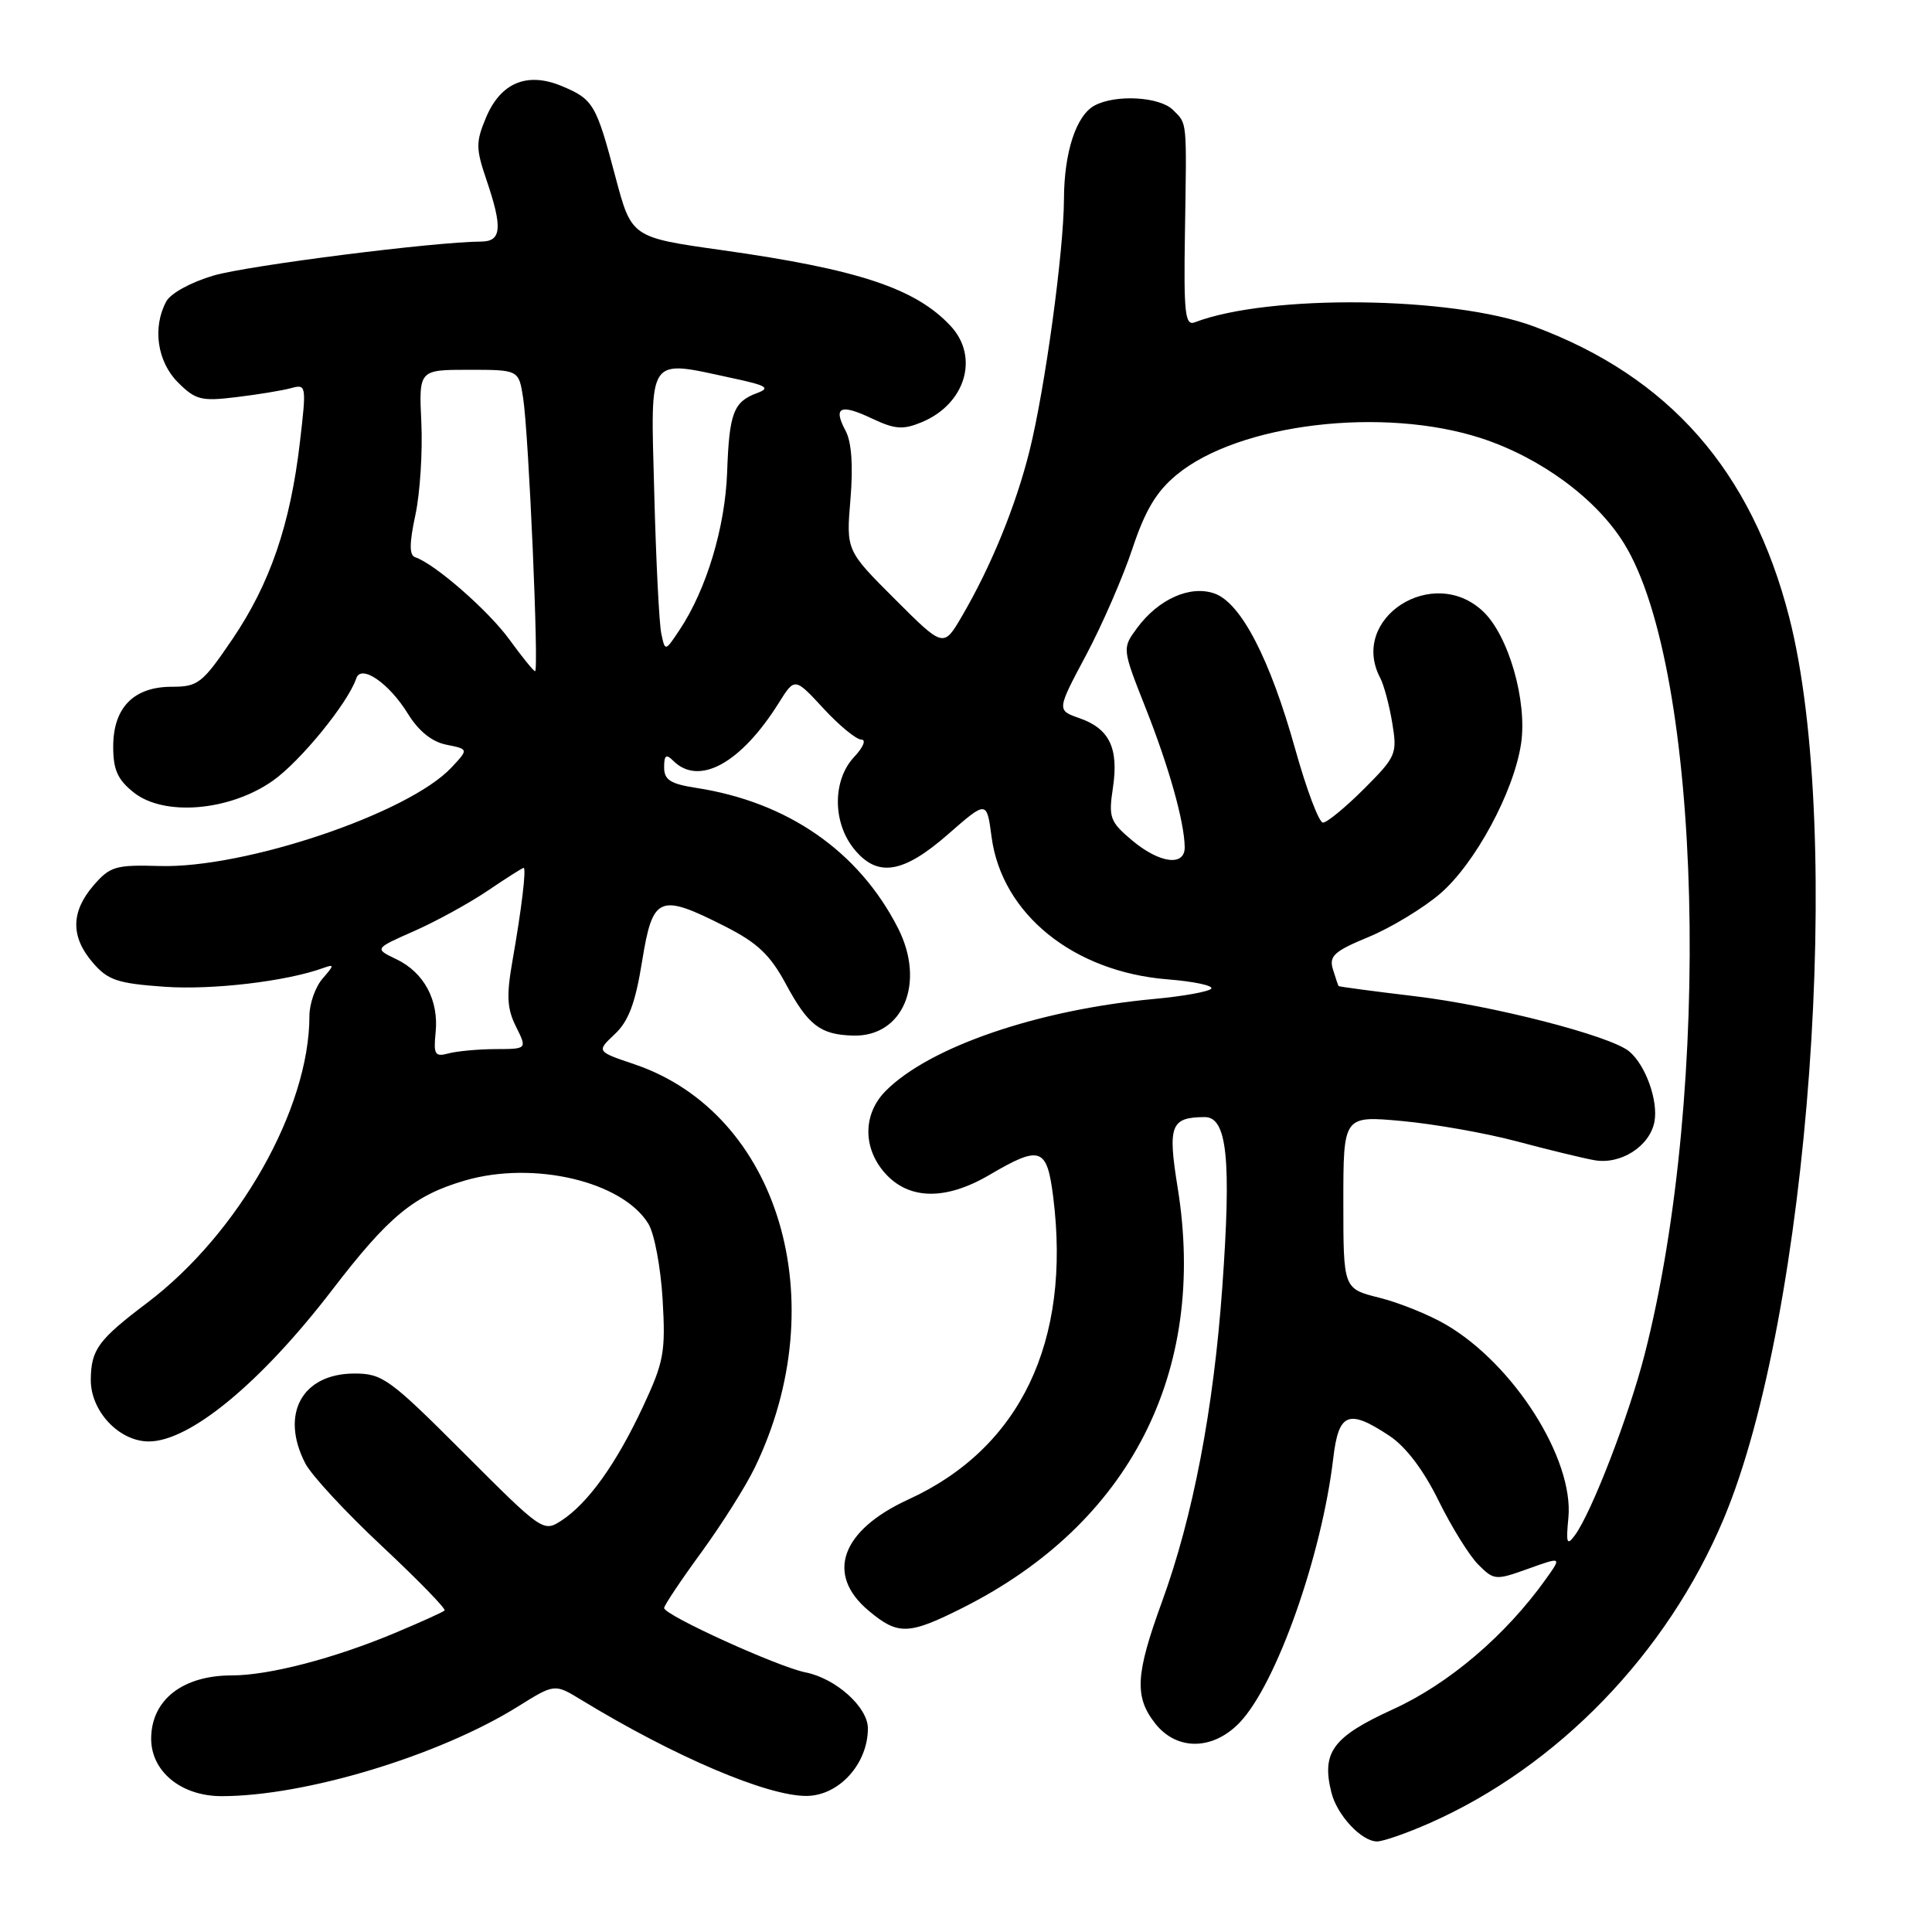 <?xml version="1.0" encoding="UTF-8" standalone="no"?>
<!DOCTYPE svg PUBLIC "-//W3C//DTD SVG 1.1//EN" "http://www.w3.org/Graphics/SVG/1.1/DTD/svg11.dtd" >
<svg xmlns="http://www.w3.org/2000/svg" xmlns:xlink="http://www.w3.org/1999/xlink" version="1.1" viewBox="0 0 256 256">
 <g >
 <path fill="currentColor"
d=" M 189.46 241.56 C 206.44 234.05 220.90 219.09 228.39 201.27 C 239.73 174.30 244.38 110.32 237.08 81.79 C 232.09 62.33 221.14 49.88 203.18 43.23 C 192.41 39.24 168.07 38.96 158.31 42.71 C 157.03 43.20 156.84 41.52 157.01 30.89 C 157.25 15.66 157.33 16.47 155.43 14.57 C 153.67 12.81 147.84 12.48 145.04 13.98 C 142.60 15.29 141.00 20.16 140.98 26.40 C 140.95 33.36 138.47 51.48 136.42 59.73 C 134.59 67.06 131.32 75.06 127.45 81.67 C 125.02 85.83 125.02 85.83 118.57 79.38 C 112.12 72.94 112.12 72.94 112.69 66.15 C 113.06 61.71 112.84 58.57 112.05 57.09 C 110.35 53.92 111.34 53.46 115.55 55.46 C 118.58 56.89 119.65 56.97 122.12 55.95 C 127.92 53.55 129.80 47.31 125.96 43.19 C 121.32 38.21 113.73 35.69 95.70 33.15 C 83.68 31.46 83.68 31.46 81.56 23.48 C 78.99 13.77 78.62 13.16 74.43 11.40 C 69.84 9.49 66.33 10.96 64.39 15.60 C 63.04 18.83 63.05 19.69 64.44 23.78 C 66.62 30.18 66.47 32.00 63.75 32.01 C 57.58 32.04 32.91 35.17 28.30 36.51 C 25.31 37.39 22.61 38.86 22.02 39.96 C 20.18 43.41 20.83 47.92 23.58 50.67 C 25.91 53.00 26.67 53.19 31.33 52.62 C 34.17 52.28 37.43 51.74 38.57 51.43 C 40.59 50.87 40.62 51.06 39.74 58.60 C 38.47 69.49 35.79 77.32 30.81 84.67 C 26.81 90.56 26.25 91.00 22.76 91.00 C 17.71 91.00 15.00 93.77 15.00 98.93 C 15.00 102.02 15.59 103.32 17.75 105.03 C 21.79 108.21 30.47 107.46 36.17 103.44 C 39.84 100.84 46.13 93.12 47.21 89.88 C 47.84 87.98 51.53 90.50 54.02 94.53 C 55.47 96.88 57.23 98.30 59.16 98.68 C 62.10 99.27 62.10 99.27 59.80 101.72 C 54.11 107.78 32.43 115.09 21.13 114.75 C 15.31 114.58 14.57 114.80 12.38 117.34 C 9.38 120.83 9.35 124.14 12.30 127.56 C 14.29 129.88 15.57 130.31 21.79 130.75 C 28.10 131.20 37.96 130.04 42.85 128.26 C 44.32 127.73 44.30 127.88 42.75 129.66 C 41.79 130.76 41.00 132.99 41.00 134.62 C 41.00 146.90 31.63 163.46 19.50 172.63 C 13.02 177.53 12.07 178.82 12.03 182.80 C 11.99 186.97 15.77 191.00 19.72 191.00 C 25.17 191.00 34.61 183.19 44.04 170.89 C 51.52 161.14 54.86 158.39 61.62 156.42 C 70.74 153.77 82.50 156.55 85.92 162.17 C 86.71 163.45 87.55 167.96 87.80 172.18 C 88.21 179.18 87.97 180.46 85.18 186.43 C 81.65 193.97 77.94 199.15 74.43 201.46 C 72.00 203.05 71.89 202.97 61.46 192.53 C 51.63 182.69 50.68 182.00 46.97 182.00 C 40.02 182.00 37.08 187.38 40.46 193.92 C 41.26 195.47 45.83 200.41 50.62 204.88 C 55.40 209.36 59.13 213.19 58.91 213.40 C 58.68 213.62 55.69 214.97 52.25 216.41 C 44.24 219.76 35.63 222.00 30.72 222.00 C 24.23 222.00 20.09 225.21 20.03 230.30 C 19.98 234.70 23.98 238.00 29.37 238.00 C 40.44 238.00 58.15 232.65 68.62 226.13 C 73.49 223.09 73.49 223.09 77.00 225.23 C 89.37 232.77 101.72 238.03 106.91 237.97 C 111.19 237.92 115.00 233.70 115.00 229.02 C 115.00 226.21 110.76 222.40 106.74 221.60 C 103.07 220.87 88.00 214.01 88.00 213.07 C 88.00 212.73 90.21 209.42 92.92 205.71 C 95.63 201.99 98.82 196.94 100.01 194.47 C 110.67 172.45 103.23 147.51 84.06 141.02 C 79.03 139.32 79.03 139.32 81.46 137.03 C 83.29 135.32 84.19 132.92 85.08 127.38 C 86.49 118.68 87.33 118.32 96.07 122.75 C 100.37 124.93 102.05 126.52 104.14 130.40 C 107.09 135.87 108.69 137.10 113.04 137.22 C 119.68 137.41 122.68 130.21 118.98 122.96 C 113.80 112.81 104.39 106.27 92.25 104.40 C 88.83 103.87 88.00 103.34 88.00 101.67 C 88.00 100.06 88.27 99.87 89.20 100.80 C 92.61 104.21 98.17 101.16 103.20 93.13 C 105.31 89.76 105.31 89.76 109.12 93.88 C 111.21 96.15 113.47 98.00 114.13 98.00 C 114.81 98.00 114.38 99.03 113.17 100.31 C 110.35 103.32 110.30 108.84 113.07 112.37 C 116.18 116.32 119.60 115.82 125.64 110.53 C 130.75 106.06 130.75 106.06 131.39 110.91 C 132.75 121.10 142.22 128.77 154.71 129.77 C 158.14 130.04 160.75 130.59 160.51 130.99 C 160.26 131.38 156.84 132.01 152.89 132.37 C 137.53 133.80 123.20 138.70 117.38 144.53 C 114.34 147.57 114.29 152.08 117.25 155.43 C 120.41 159.00 125.29 159.09 131.09 155.69 C 137.87 151.71 138.73 152.01 139.56 158.64 C 141.95 177.79 135.19 191.90 120.38 198.68 C 111.45 202.77 109.35 208.60 115.08 213.41 C 118.99 216.70 120.37 216.66 127.59 213.03 C 149.71 201.89 159.99 181.81 156.05 157.40 C 154.71 149.11 155.12 148.05 159.61 148.02 C 162.60 147.99 163.18 153.55 161.96 170.57 C 160.80 186.78 158.07 201.00 153.97 212.24 C 150.46 221.87 150.29 224.83 153.07 228.37 C 155.93 232.00 160.71 231.95 164.26 228.25 C 169.11 223.18 175.13 206.19 176.66 193.25 C 177.37 187.18 178.67 186.65 184.10 190.25 C 186.28 191.69 188.63 194.79 190.62 198.85 C 192.34 202.34 194.71 206.16 195.89 207.33 C 197.96 209.40 198.18 209.42 202.49 207.87 C 206.95 206.27 206.95 206.27 204.84 209.23 C 199.52 216.69 191.98 223.12 184.58 226.49 C 176.59 230.14 175.08 232.18 176.42 237.53 C 177.17 240.53 180.41 244.00 182.47 244.00 C 183.28 244.00 186.43 242.90 189.46 241.56 Z  M 207.82 201.12 C 208.56 193.33 200.59 180.76 191.58 175.51 C 189.34 174.20 185.36 172.60 182.75 171.95 C 178.00 170.76 178.00 170.76 178.00 159.30 C 178.00 147.83 178.00 147.83 185.75 148.54 C 190.01 148.93 196.88 150.14 201.00 151.24 C 205.12 152.34 209.74 153.46 211.25 153.73 C 214.74 154.36 218.59 151.90 219.22 148.65 C 219.75 145.87 218.05 141.11 215.87 139.31 C 213.38 137.24 197.79 133.23 187.45 132.00 C 181.98 131.35 177.44 130.74 177.37 130.66 C 177.31 130.57 176.96 129.57 176.62 128.44 C 176.08 126.68 176.78 126.04 181.36 124.15 C 184.32 122.92 188.56 120.35 190.80 118.44 C 195.44 114.47 200.59 104.94 201.55 98.54 C 202.39 92.89 199.89 84.19 196.50 81.00 C 189.85 74.75 178.75 81.94 182.88 89.82 C 183.37 90.74 184.09 93.43 184.48 95.79 C 185.16 99.90 185.01 100.25 180.73 104.54 C 178.27 106.99 175.83 109.00 175.30 109.00 C 174.77 109.00 173.12 104.61 171.62 99.25 C 168.27 87.27 164.43 79.87 160.92 78.64 C 157.70 77.51 153.51 79.38 150.68 83.20 C 148.68 85.91 148.68 85.91 151.80 93.81 C 154.90 101.64 156.93 108.88 156.98 112.25 C 157.01 114.85 153.64 114.41 149.99 111.34 C 147.07 108.88 146.87 108.33 147.47 104.37 C 148.25 99.13 147.01 96.55 143.03 95.16 C 140.02 94.11 140.02 94.11 143.91 86.81 C 146.05 82.79 148.81 76.44 150.05 72.70 C 151.74 67.62 153.22 65.14 155.90 62.92 C 164.13 56.11 183.32 53.82 196.34 58.09 C 204.20 60.68 211.55 66.10 215.20 72.02 C 225.53 88.76 226.93 144.35 217.92 179.48 C 215.82 187.66 210.92 200.36 208.69 203.42 C 207.62 204.87 207.49 204.52 207.82 201.12 Z  M 57.72 136.82 C 58.16 132.53 56.19 128.86 52.52 127.10 C 49.60 125.70 49.60 125.70 54.86 123.38 C 57.76 122.10 62.14 119.70 64.61 118.03 C 67.08 116.36 69.22 115.00 69.38 115.00 C 69.77 115.00 69.11 120.46 67.91 127.28 C 67.09 131.93 67.18 133.65 68.37 136.03 C 69.85 139.00 69.85 139.00 65.67 139.01 C 63.38 139.02 60.57 139.28 59.44 139.58 C 57.63 140.07 57.43 139.74 57.72 136.82 Z  M 67.49 84.73 C 64.72 80.91 57.61 74.70 55.02 73.84 C 54.22 73.57 54.23 72.02 55.04 68.24 C 55.66 65.36 56.01 59.85 55.83 56.00 C 55.50 49.00 55.50 49.00 62.12 49.00 C 68.74 49.00 68.74 49.00 69.32 52.75 C 70.06 57.50 71.43 89.02 70.90 88.94 C 70.68 88.91 69.15 87.01 67.49 84.73 Z  M 87.62 83.93 C 87.34 82.59 86.92 74.19 86.69 65.25 C 86.21 46.80 85.62 47.65 97.20 50.14 C 101.56 51.07 102.12 51.41 100.35 52.07 C 97.19 53.23 96.63 54.70 96.35 62.55 C 96.09 69.86 93.62 78.08 90.07 83.43 C 88.13 86.35 88.13 86.35 87.62 83.93 Z "/>
</g>
</svg>